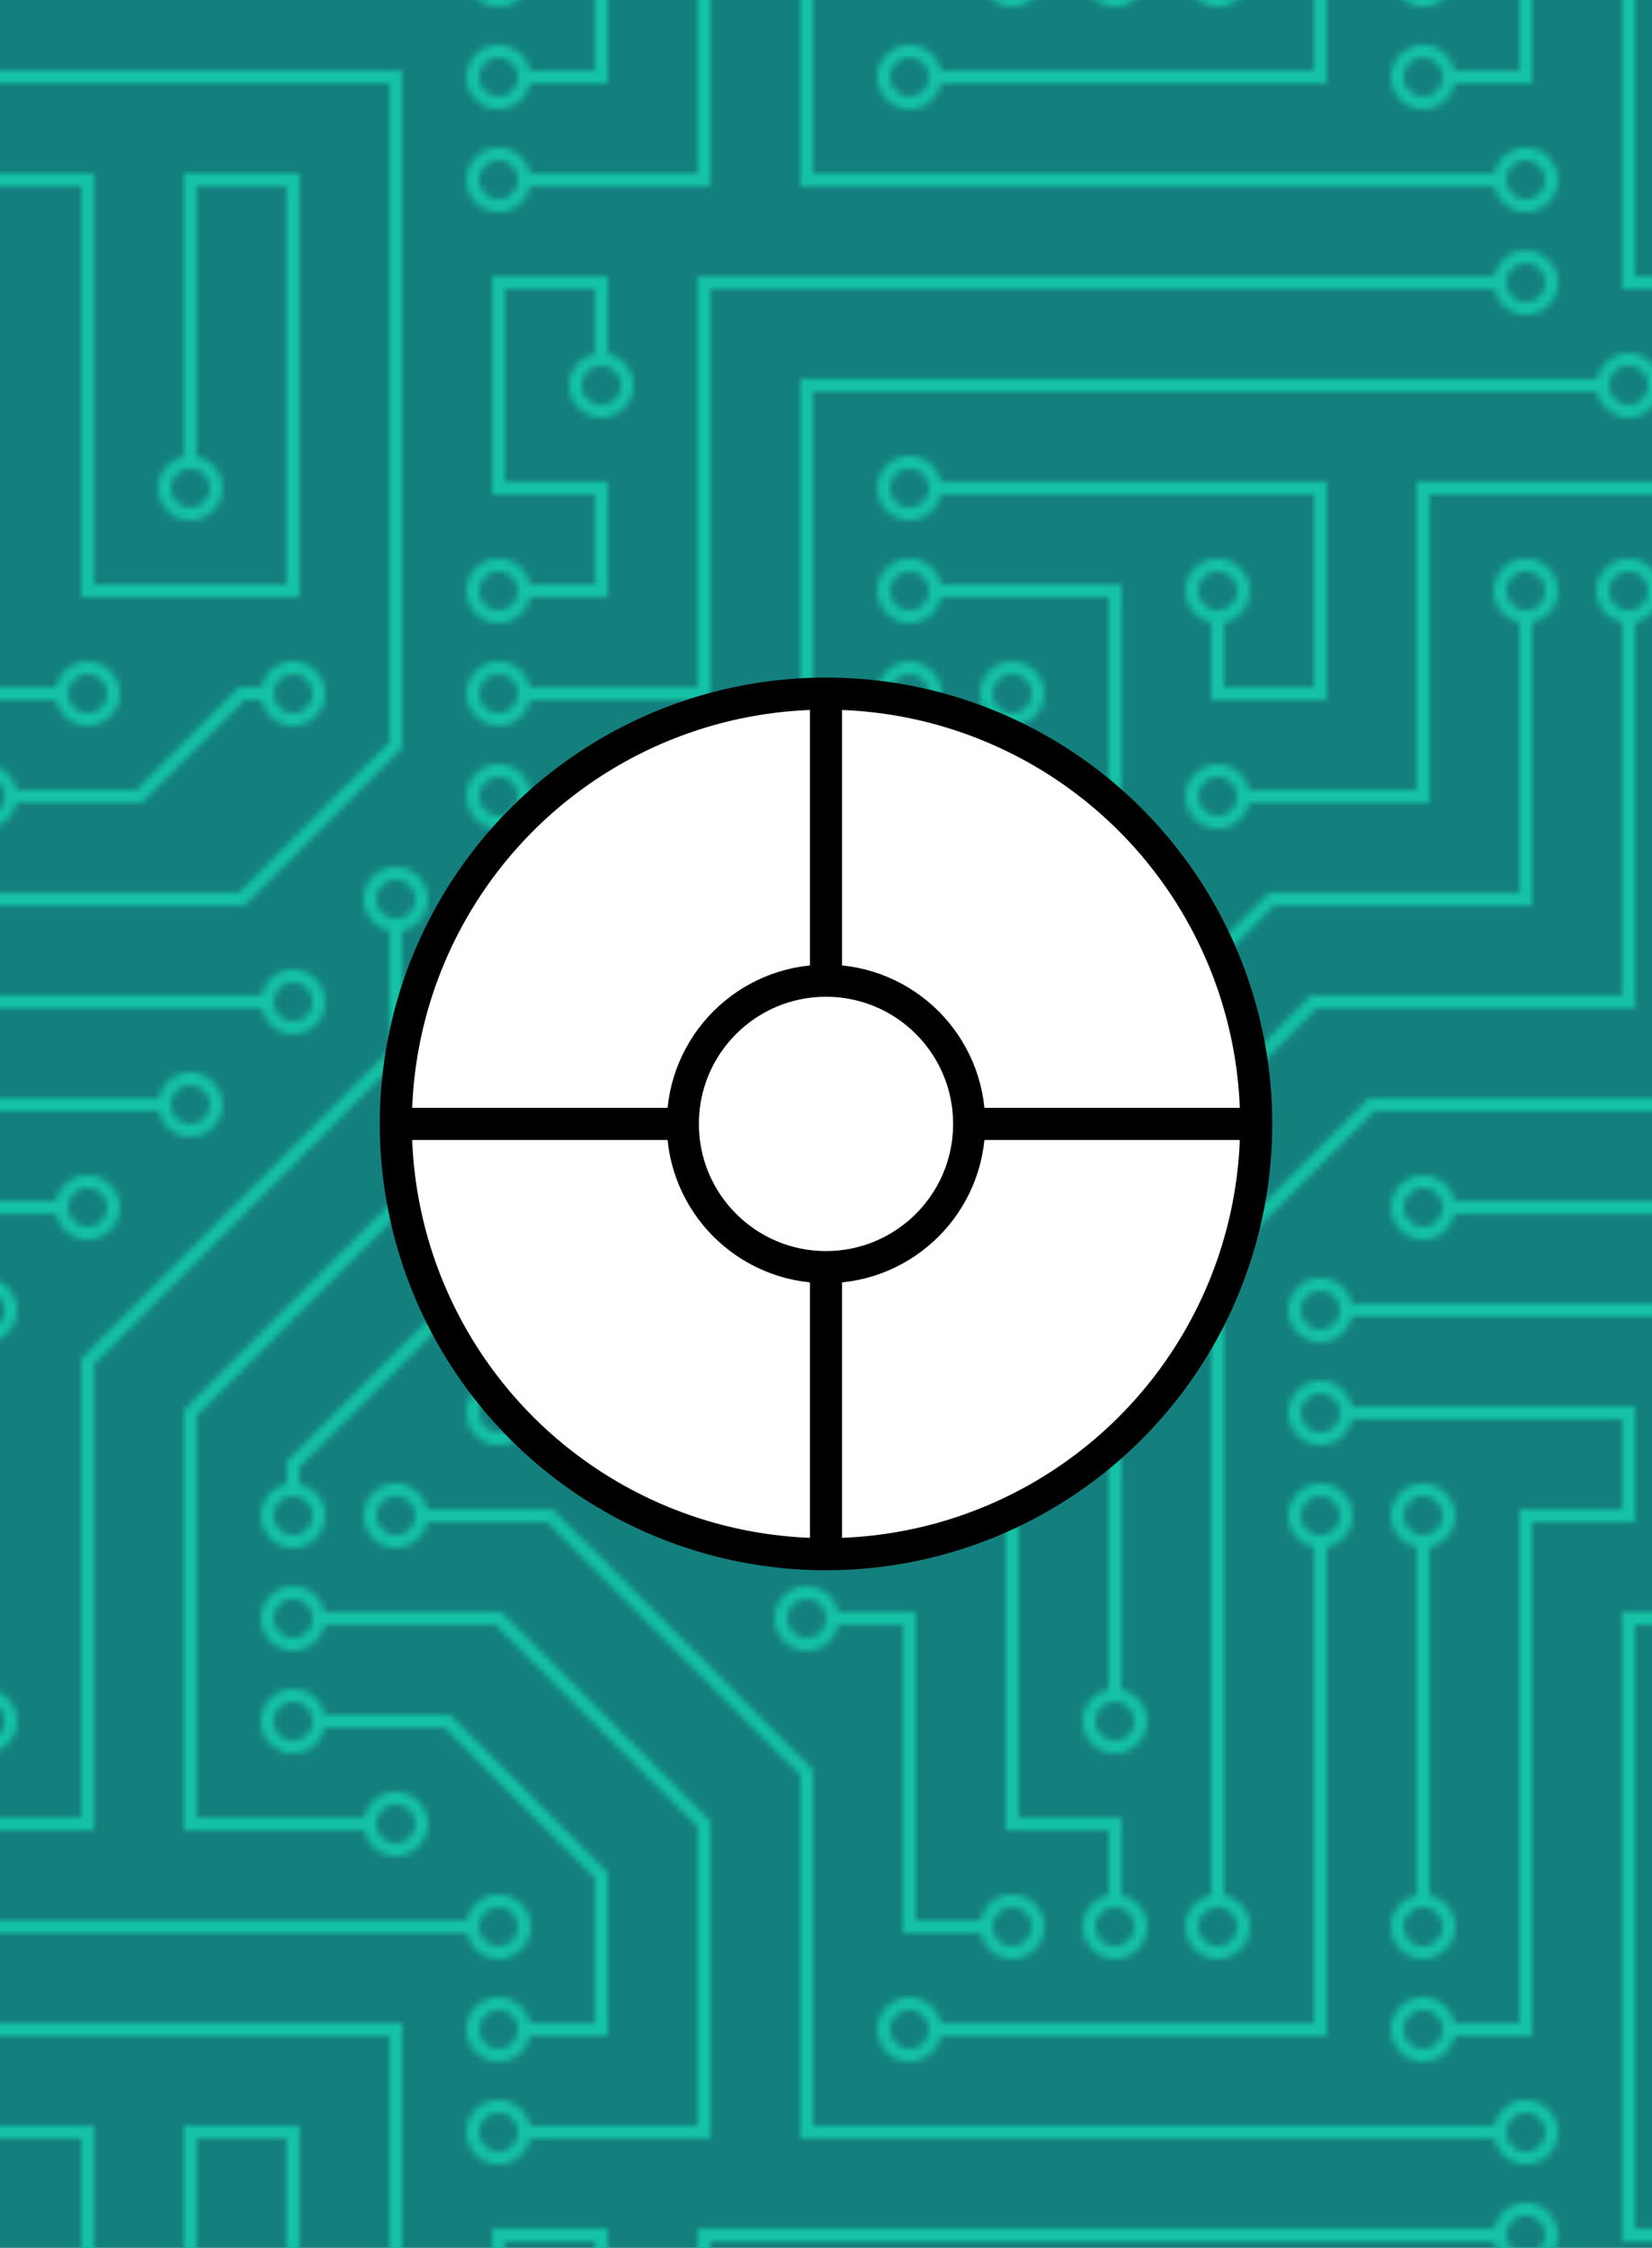 
<svg xmlns="http://www.w3.org/2000/svg" width='408px' height="555px" viewBox='-2.5 -7.5 25 35' version='1.1'>
	
	<defs>

  	<pattern id="pattern" x="0" y="0" width="304" height="304" patternUnits="userSpaceOnUse" patternTransform="scale(0.1 0.1)">
  		<path fill="#15c2a5" d="M44.1 224a5 5 0 1 1 0 2H0v-2h44.1zm160 48a5 5 0 1 1 0 2H82v-2h122.1zm57.8-46a5 5 0 1 1 0-2H304v2h-42.1zm0 16a5 5 0 1 1 0-2H304v2h-42.1zm6.2-114a5 5 0 1 1 0 2h-86.2a5 5 0 1 1 0-2h86.2zm-256-48a5 5 0 1 1 0 2H0v-2h12.1zm185.8 34a5 5 0 1 1 0-2h86.2a5 5 0 1 1 0 2h-86.2zM258 12.1a5 5 0 1 1-2 0V0h2v12.1zm-64 208a5 5 0 1 1-2 0v-54.2a5 5 0 1 1 2 0v54.2zm48-198.2V80h62v2h-64V21.9a5 5 0 1 1 2 0zm16 16V64h46v2h-48V37.9a5 5 0 1 1 2 0zm-128 96V208h16v12.1a5 5 0 1 1-2 0V210h-16v-76.1a5 5 0 1 1 2 0zm-5.9-21.9a5 5 0 1 1 0 2H114v48H85.9a5 5 0 1 1 0-2H112v-48h12.1zm-6.2 130a5 5 0 1 1 0-2H176v-74.1a5 5 0 1 1 2 0V242h-60.1zm-16-64a5 5 0 1 1 0-2H114v48h10.1a5 5 0 1 1 0 2H112v-48h-10.1zM66 284.1a5 5 0 1 1-2 0V274H50v30h-2v-32h18v12.1zM236.1 176a5 5 0 1 1 0 2H226v94h48v32h-2v-30h-48v-98h12.1zm25.8-30a5 5 0 1 1 0-2H274v44.1a5 5 0 1 1-2 0V146h-10.1zm-64 96a5 5 0 1 1 0-2H208v-80h16v-14h-42.1a5 5 0 1 1 0-2H226v18h-16v80h-12.1zm86.2-210a5 5 0 1 1 0 2H272V0h2v32h10.1zM98 101.9V146H53.9a5 5 0 1 1 0-2H96v-42.1a5 5 0 1 1 2 0zM53.9 34a5 5 0 1 1 0-2H80V0h2v34H53.9zm60.1 3.9V66H82v64H69.9a5 5 0 1 1 0-2H80V64h32V37.9a5 5 0 1 1 2 0zM101.9 82a5 5 0 1 1 0-2H128V37.9a5 5 0 1 1 2 0V82h-28.1zm16-64a5 5 0 1 1 0-2H146v44.1a5 5 0 1 1-2 0V18h-26.1zm102.2 270a5 5 0 1 1 0 2H98v14h-2v-16h124.1zM242 149.9V160h16v34h-16v62h48v48h-2v-46h-48v-66h16v-30h-16v-12.1a5 5 0 1 1 2 0zM53.9 18a5 5 0 1 1 0-2H64V2H48V0h18v18H53.9zm112 32a5 5 0 1 1 0-2H192V0h50v2h-48v48h-28.1zm-48-48a5 5 0 0 1-9.8-2h2.07a3 3 0 1 0 5.66 0H178v34h-18V21.9a5 5 0 1 1 2 0V32h14V2h-58.1zm0 96a5 5 0 1 1 0-2H137l32-32h39V21.9a5 5 0 1 1 2 0V66h-40.17l-32 32H117.9zm28.1 90.1a5 5 0 1 1-2 0v-76.51L175.59 80H224V21.9a5 5 0 1 1 2 0V82h-49.59L146 112.41v75.69zm16 32a5 5 0 1 1-2 0v-99.51L184.59 96H300.1a5 5 0 0 1 3.9-3.9v2.07a3 3 0 0 0 0 5.66v2.07a5 5 0 0 1-3.9-3.9H185.41L162 121.41v98.69zm-144-64a5 5 0 1 1-2 0v-3.51l48-48V48h32V0h2v50H66v55.41l-48 48v2.69zM50 53.9v43.51l-48 48V208h26.1a5 5 0 1 1 0 2H0v-65.41l48-48V53.9a5 5 0 1 1 2 0zm-16 16V89.41l-34 34v-2.82l32-32V69.9a5 5 0 1 1 2 0zM12.1 32a5 5 0 1 1 0 2H9.41L0 43.41V40.6L8.59 32h3.51zm265.8 18a5 5 0 1 1 0-2h18.69l7.41-7.41v2.82L297.41 50H277.9zm-16 160a5 5 0 1 1 0-2H288v-71.41l16-16v2.82l-14 14V210h-28.1zm-208 32a5 5 0 1 1 0-2H64v-22.59L40.59 194H21.9a5 5 0 1 1 0-2H41.41L66 216.59V242H53.9zm150.2 14a5 5 0 1 1 0 2H96v-56.6L56.6 162H37.9a5 5 0 1 1 0-2h19.5L98 200.6V256h106.1zm-150.2 2a5 5 0 1 1 0-2H80v-46.59L48.59 178H21.9a5 5 0 1 1 0-2H49.41L82 208.59V258H53.9zM34 39.8v1.61L9.41 66H0v-2h8.59L32 40.59V0h2v39.8zM2 300.1a5 5 0 0 1 3.9 3.9H3.83A3 3 0 0 0 0 302.17V256h18v48h-2v-46H2v42.1zM34 241v63h-2v-62H0v-2h34v1zM17 18H0v-2h16V0h2v18h-1zm273-2h14v2h-16V0h2v16zm-32 273v15h-2v-14h-14v14h-2v-16h18v1zM0 92.1A5.02 5.02 0 0 1 6 97a5 5 0 0 1-6 4.9v-2.07a3 3 0 1 0 0-5.66V92.1zM80 272h2v32h-2v-32zm37.9 32h-2.07a3 3 0 0 0-5.66 0h-2.07a5 5 0 0 1 9.8 0zM5.9 0A5.02 5.02 0 0 1 0 5.9V3.83A3 3 0 0 0 3.83 0H5.9zm294.2 0h2.07A3 3 0 0 0 304 3.83V5.9a5 5 0 0 1-3.9-5.9zm3.9 300.1v2.07a3 3 0 0 0-1.83 1.83h-2.07a5 5 0 0 1 3.9-3.9zM97 100a3 3 0 1 0 0-6 3 3 0 0 0 0 6zm0-16a3 3 0 1 0 0-6 3 3 0 0 0 0 6zm16 16a3 3 0 1 0 0-6 3 3 0 0 0 0 6zm16 16a3 3 0 1 0 0-6 3 3 0 0 0 0 6zm0 16a3 3 0 1 0 0-6 3 3 0 0 0 0 6zm-48 32a3 3 0 1 0 0-6 3 3 0 0 0 0 6zm16 16a3 3 0 1 0 0-6 3 3 0 0 0 0 6zm32 48a3 3 0 1 0 0-6 3 3 0 0 0 0 6zm-16 16a3 3 0 1 0 0-6 3 3 0 0 0 0 6zm32-16a3 3 0 1 0 0-6 3 3 0 0 0 0 6zm0-32a3 3 0 1 0 0-6 3 3 0 0 0 0 6zm16 32a3 3 0 1 0 0-6 3 3 0 0 0 0 6zm32 16a3 3 0 1 0 0-6 3 3 0 0 0 0 6zm0-16a3 3 0 1 0 0-6 3 3 0 0 0 0 6zm-16-64a3 3 0 1 0 0-6 3 3 0 0 0 0 6zm16 0a3 3 0 1 0 0-6 3 3 0 0 0 0 6zm16 96a3 3 0 1 0 0-6 3 3 0 0 0 0 6zm0 16a3 3 0 1 0 0-6 3 3 0 0 0 0 6zm16 16a3 3 0 1 0 0-6 3 3 0 0 0 0 6zm16-144a3 3 0 1 0 0-6 3 3 0 0 0 0 6zm0 32a3 3 0 1 0 0-6 3 3 0 0 0 0 6zm16-32a3 3 0 1 0 0-6 3 3 0 0 0 0 6zm16-16a3 3 0 1 0 0-6 3 3 0 0 0 0 6zm-96 0a3 3 0 1 0 0-6 3 3 0 0 0 0 6zm0 16a3 3 0 1 0 0-6 3 3 0 0 0 0 6zm16-32a3 3 0 1 0 0-6 3 3 0 0 0 0 6zm96 0a3 3 0 1 0 0-6 3 3 0 0 0 0 6zm-16-64a3 3 0 1 0 0-6 3 3 0 0 0 0 6zm16-16a3 3 0 1 0 0-6 3 3 0 0 0 0 6zm-32 0a3 3 0 1 0 0-6 3 3 0 0 0 0 6zm0-16a3 3 0 1 0 0-6 3 3 0 0 0 0 6zm-16 0a3 3 0 1 0 0-6 3 3 0 0 0 0 6zm-16 0a3 3 0 1 0 0-6 3 3 0 0 0 0 6zm-16 0a3 3 0 1 0 0-6 3 3 0 0 0 0 6zM49 36a3 3 0 1 0 0-6 3 3 0 0 0 0 6zm-32 0a3 3 0 1 0 0-6 3 3 0 0 0 0 6zm32 16a3 3 0 1 0 0-6 3 3 0 0 0 0 6zM33 68a3 3 0 1 0 0-6 3 3 0 0 0 0 6zm16-48a3 3 0 1 0 0-6 3 3 0 0 0 0 6zm0 240a3 3 0 1 0 0-6 3 3 0 0 0 0 6zm16 32a3 3 0 1 0 0-6 3 3 0 0 0 0 6zm-16-64a3 3 0 1 0 0-6 3 3 0 0 0 0 6zm0 16a3 3 0 1 0 0-6 3 3 0 0 0 0 6zm-16-32a3 3 0 1 0 0-6 3 3 0 0 0 0 6zm80-176a3 3 0 1 0 0-6 3 3 0 0 0 0 6zm16 0a3 3 0 1 0 0-6 3 3 0 0 0 0 6zm-16-16a3 3 0 1 0 0-6 3 3 0 0 0 0 6zm32 48a3 3 0 1 0 0-6 3 3 0 0 0 0 6zm16-16a3 3 0 1 0 0-6 3 3 0 0 0 0 6zm0-32a3 3 0 1 0 0-6 3 3 0 0 0 0 6zm112 176a3 3 0 1 0 0-6 3 3 0 0 0 0 6zm-16 16a3 3 0 1 0 0-6 3 3 0 0 0 0 6zm0 16a3 3 0 1 0 0-6 3 3 0 0 0 0 6zm0 16a3 3 0 1 0 0-6 3 3 0 0 0 0 6zM17 180a3 3 0 1 0 0-6 3 3 0 0 0 0 6zm0 16a3 3 0 1 0 0-6 3 3 0 0 0 0 6zm0-32a3 3 0 1 0 0-6 3 3 0 0 0 0 6zm16 0a3 3 0 1 0 0-6 3 3 0 0 0 0 6zM17 84a3 3 0 1 0 0-6 3 3 0 0 0 0 6zm32 64a3 3 0 1 0 0-6 3 3 0 0 0 0 6zm16-16a3 3 0 1 0 0-6 3 3 0 0 0 0 6z"></path>
 	</pattern>
 
 </defs>
 
<rect x="-3.5" y="-8.5" width="27" height="37" stroke="none" style="fill: #14807e" />
<rect x="-3.5" y="-8.5" width="27" height="37" stroke="none" stroke-width="5px" fill="url(#pattern)" /> 
<g transform="translate(-2.5,-2.5)" >
<g transform="scale(1.25,1.25)" >
		
<g transform="scale(0.8,.8)" stroke-miterlimit='10' stroke-linejoin="round" stroke-width='0.5' fill='white' stroke='black' >
	<circle class="cls-2" cx="12.5" cy="12.5" r="6.7"/>
	<line class="cls-2" x1="12.5" y1="5.8" x2="12.5" y2="19.2"/>
	<line class="cls-2" x1="5.8" y1="12.5" x2="19.2" y2="12.5"/>
	<circle class="cls-2" cx="12.5" cy="12.5" r="2.23"/>
</g>

</g>
</g>
</svg>
	